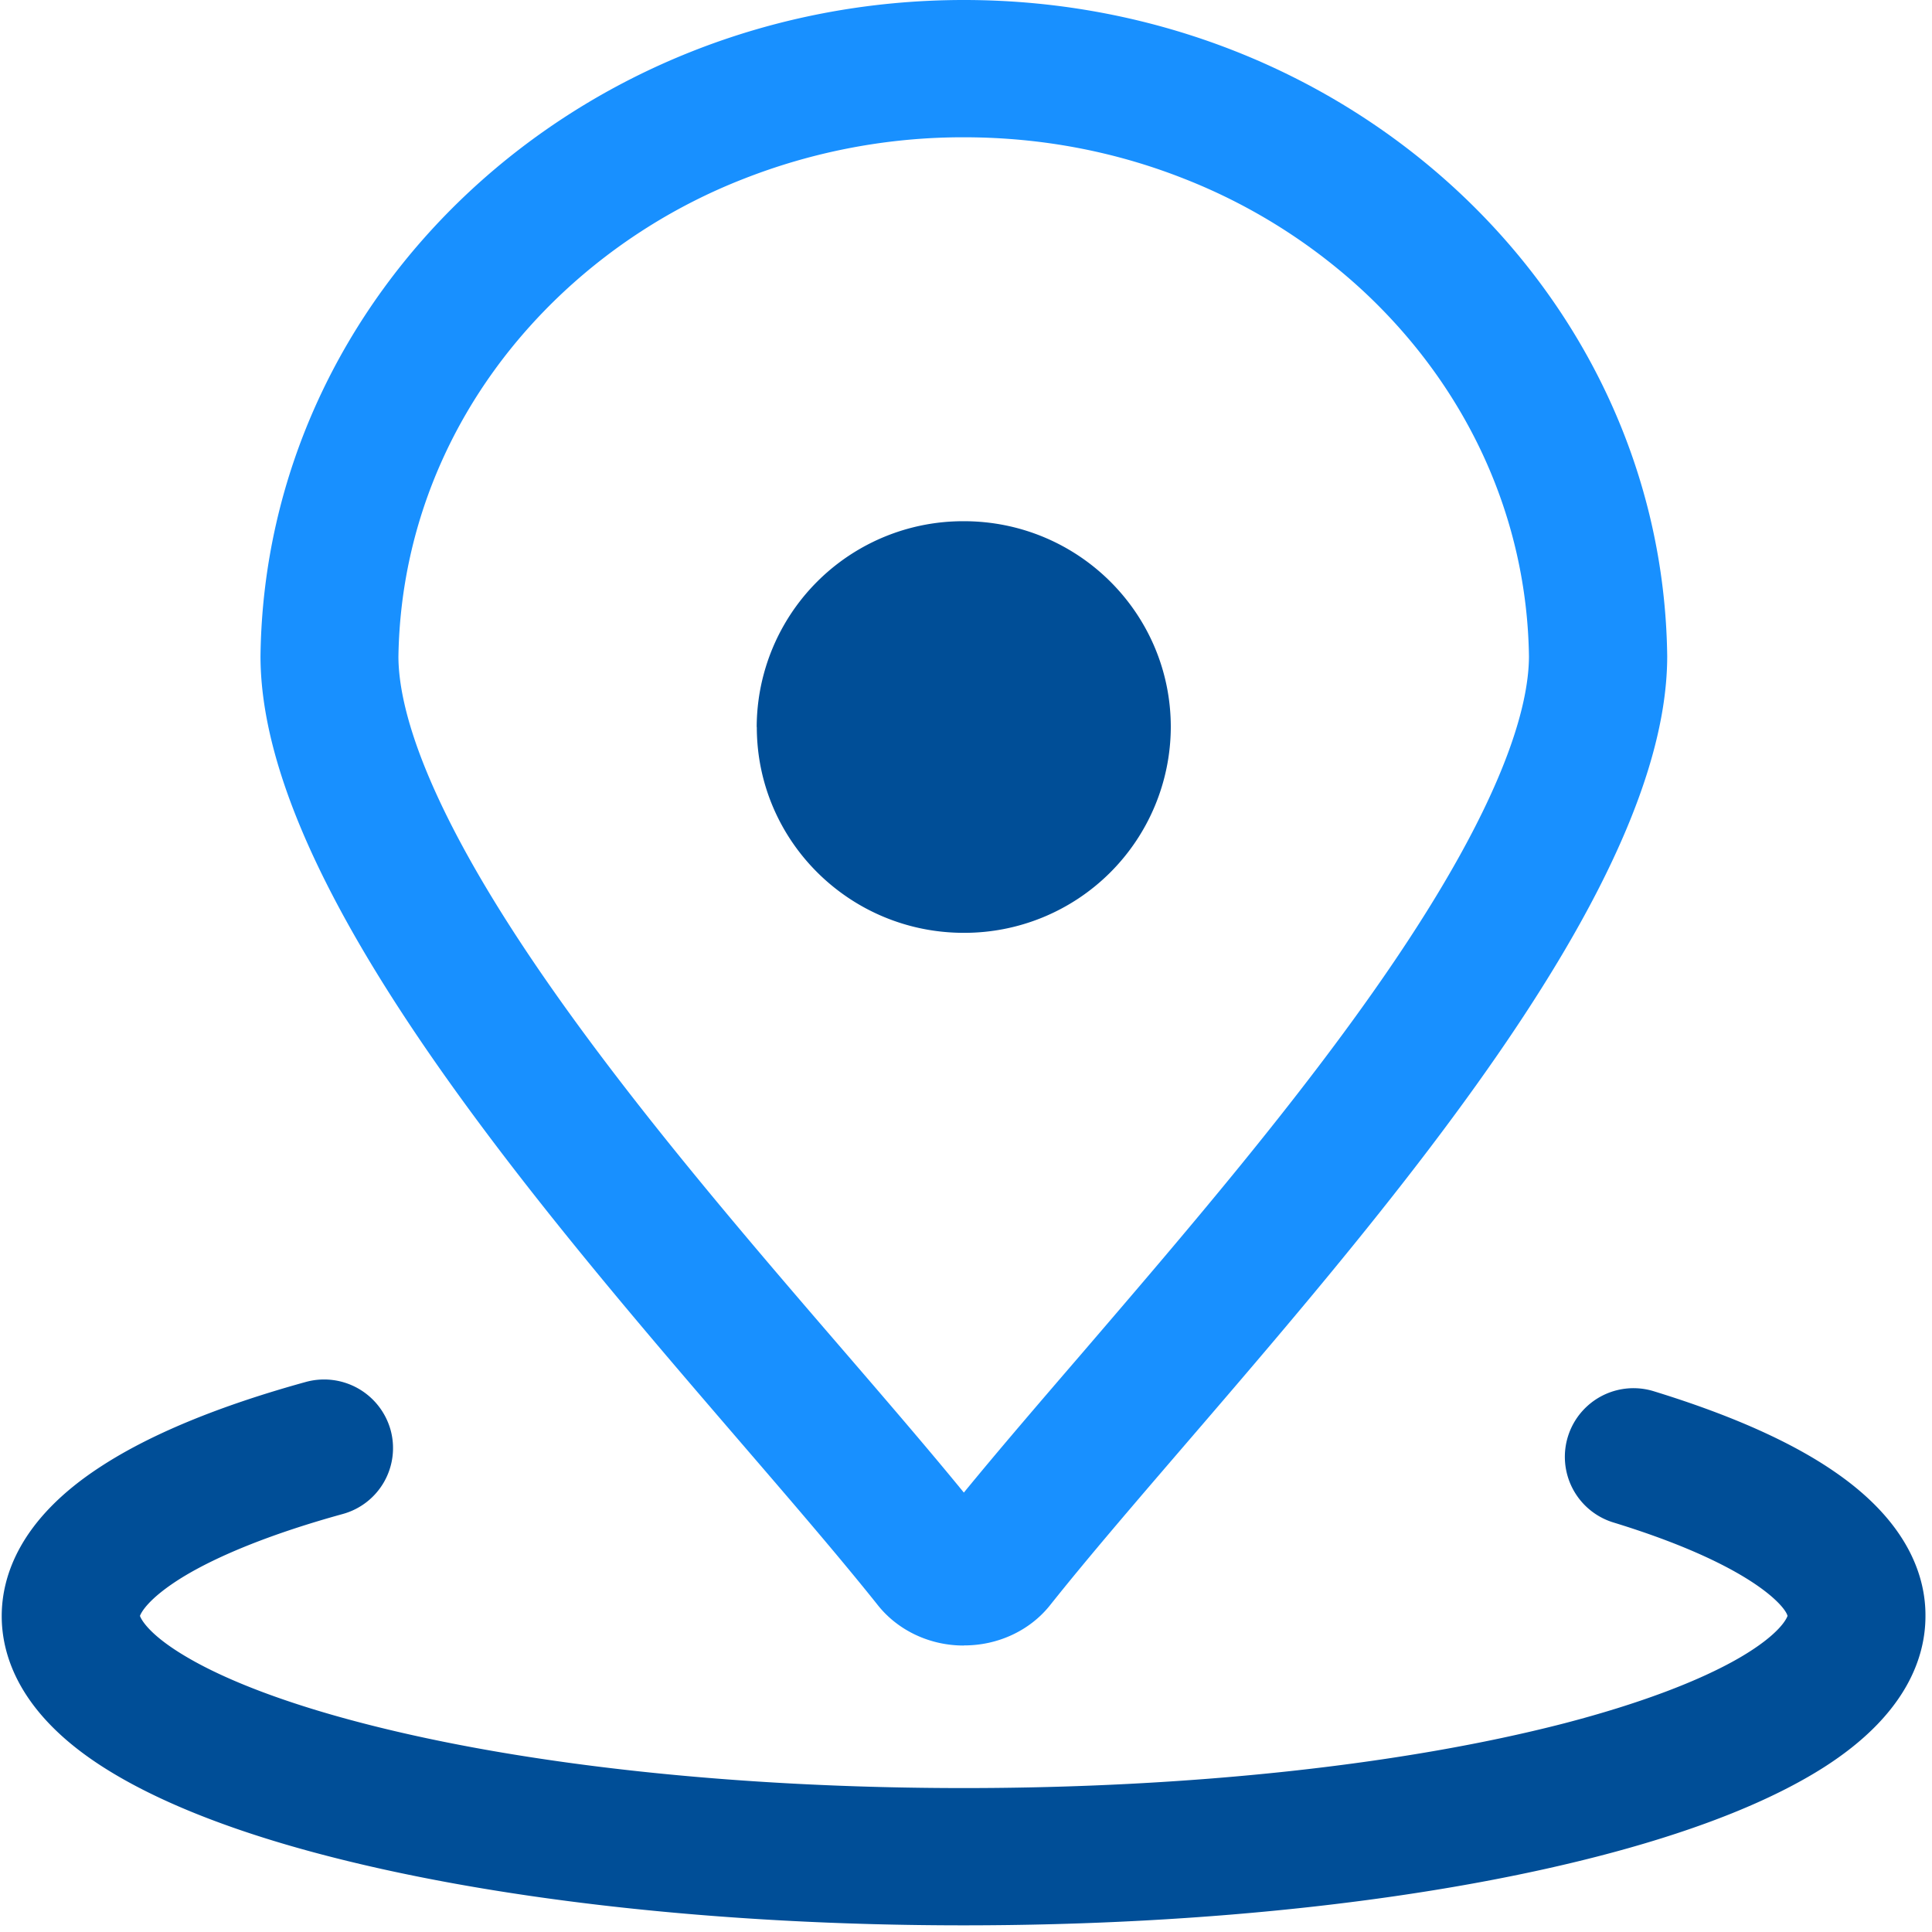 <svg t="1618365668953" class="icon" viewBox="0 0 1024 1024" version="1.1" xmlns="http://www.w3.org/2000/svg" p-id="16168" width="200" height="200"><path d="M510.748 872.107h0.341c17.92 0 34.873-7.908 45.568-21.447 99.556-125.099 326.997-351.915 326.997-502.898C881.266 154.965 715.093 0 510.862 0S140.459 155.022 138.069 347.705c0 151.04 227.442 377.97 327.111 502.955 10.695 13.54 27.648 21.504 45.511 21.504zM285.241 513.479c-60.871-89.088-73.956-139.093-74.069-165.376 1.081-73.045 32.142-141.653 87.609-193.422a299.691 299.691 0 0 1 94.948-59.733 317.838 317.838 0 0 1 117.134-22.187c40.562 0 79.986 7.396 117.02 22.073a301.682 301.682 0 0 1 95.004 59.733c55.41 51.769 86.471 120.491 87.495 193.422-0.114 26.283-13.084 76.231-74.012 165.376-47.9 70.087-109.397 141.596-163.669 204.8-22.3 25.884-43.577 50.631-61.838 72.932-18.318-22.414-39.652-47.218-61.952-73.102-54.272-62.919-115.769-134.428-163.669-204.516z" fill="#1890FF" p-id="16169"></path><path d="M973.596 780.914c-23.324-16.384-55.979-30.891-97.052-43.52a36.352 36.352 0 1 0-21.504 69.518c72.818 22.3 91.25 44.544 92.388 49.55-0.341 1.024-3.641 9.444-25.259 22.073-21.732 12.629-53.817 24.633-93.127 34.873-85.504 22.073-198.542 34.304-318.18 34.304-119.637 0-232.676-12.117-318.293-34.304-39.196-10.126-71.452-22.187-93.127-34.873-21.504-12.516-24.917-21.049-25.259-22.073 0.341-1.024 3.527-8.761 22.528-20.48 19.627-12.004 48.981-23.609 84.878-33.508a36.238 36.238 0 0 0 25.372-44.772 36.58 36.58 0 0 0-44.999-25.202c-45.739 12.629-82.318 27.705-108.487 44.772-43.406 28.16-52.565 58.596-52.565 79.303 0 20.935 9.387 51.826 54.044 80.213 26.965 17.18 64.569 32.427 111.559 45.056 92.444 24.86 214.642 38.628 344.178 38.628 129.65 0 251.847-13.767 344.292-38.684 47.047-12.686 84.537-27.819 111.502-44.942 44.715-28.444 54.044-59.335 54.044-80.213 0.171-19.684-8.078-48.583-46.933-75.719zM401.124 385.365c0 60.245 49.152 109.056 109.739 109.056a109.397 109.397 0 0 0 109.682-109.056c0-60.302-49.095-109.113-109.682-109.113A109.397 109.397 0 0 0 401.067 385.365z" fill="#004E97" p-id="16170"></path></svg>
